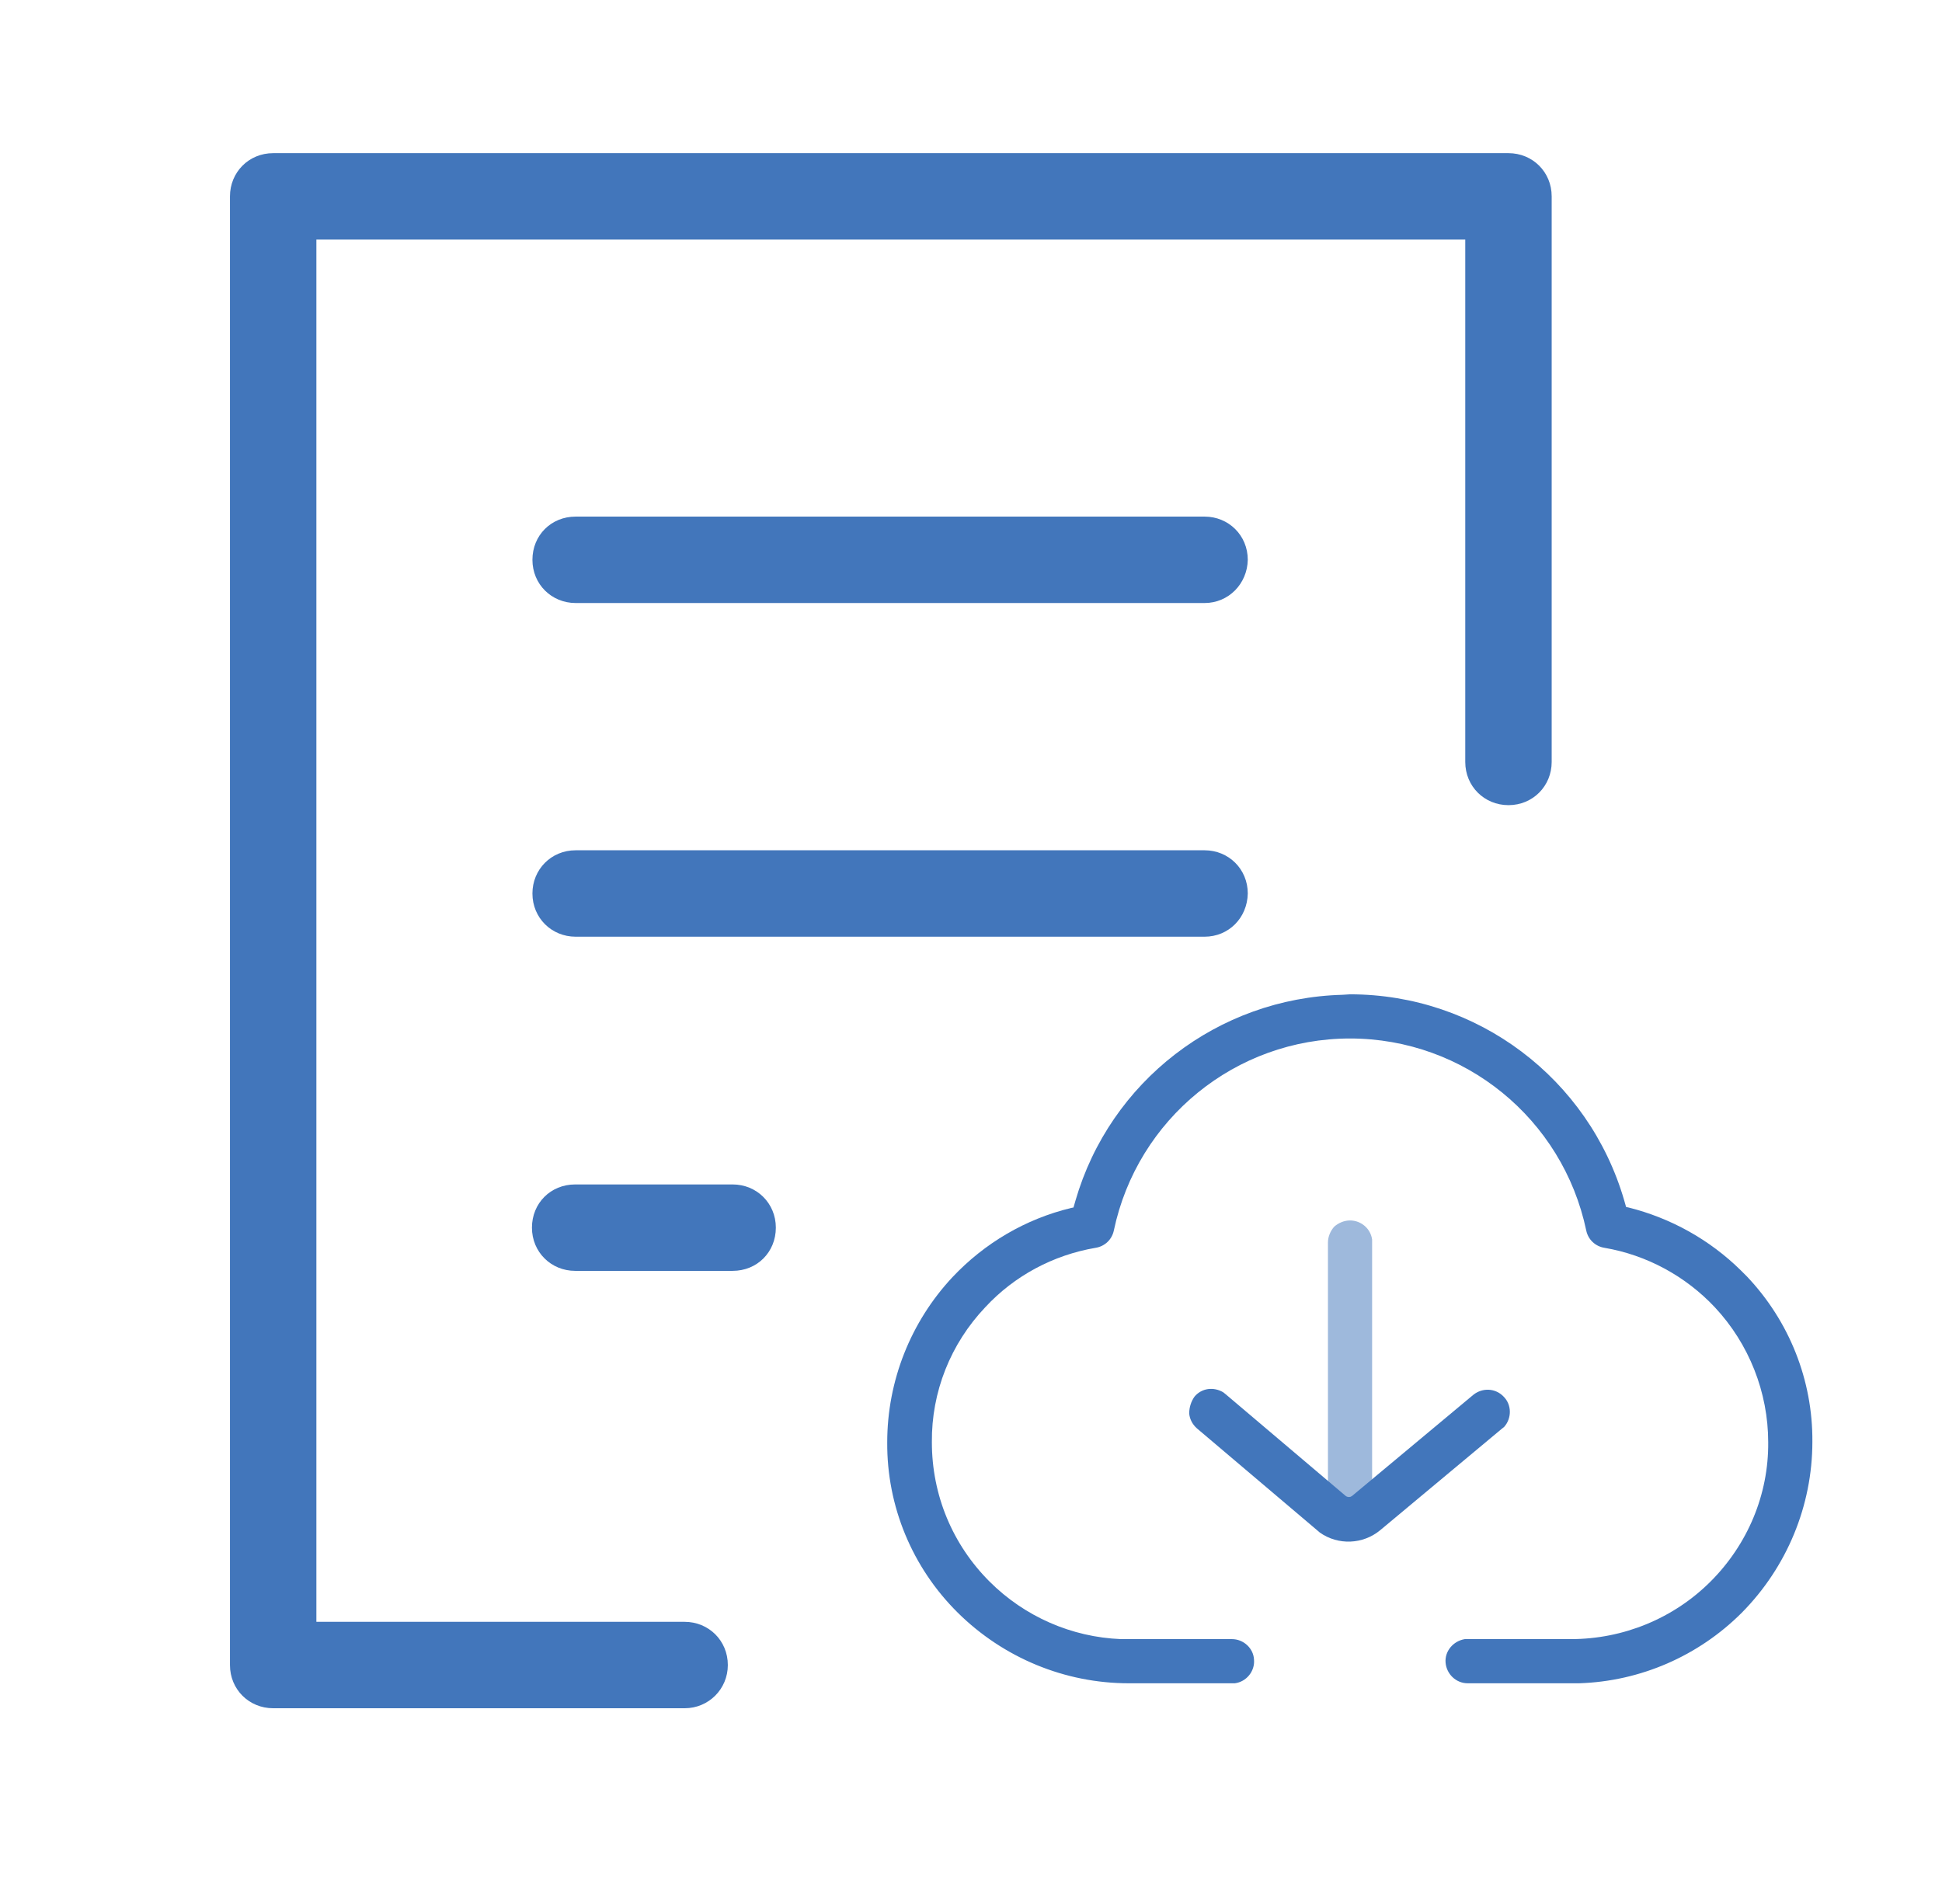 <?xml version="1.0" encoding="utf-8"?>
<!-- Generator: Adobe Illustrator 23.0.0, SVG Export Plug-In . SVG Version: 6.00 Build 0)  -->
<svg version="1.1" id="图层_1" xmlns="http://www.w3.org/2000/svg" xmlns:xlink="http://www.w3.org/1999/xlink" x="0px" y="0px"
	 viewBox="0 0 404.5 396.6" style="enable-background:new 0 0 404.5 396.6;" xml:space="preserve">
<style type="text/css">
	.st0{fill:none;}
	.st1{fill:#4276BB;}
	.st2{opacity:0.51;fill:#4276BB;}
	.st3{clip-path:url(#SVGID_2_);fill:#4276BB;}
</style>
<rect x="166.4" y="149.3" class="st0" width="211.1" height="235.2"/>
<path class="st1" d="M142.6,355.8H56.9c-5,0-9-3.9-9-9V40.9c0-5,3.9-9,9-9h257.3c5,0,9,3.9,9,9v117.8c0,5-3.9,9-9,9c-5,0-9-3.9-9-9
	V49.9H65.9v287.9h76.7c5,0,9,3.9,9,9C151.6,351.8,147.6,355.8,142.6,355.8L142.6,355.8z"/>
<path class="st1" d="M250.9,125.6h-131c-5,0-9-3.9-9-9s3.9-9,9-9h131c5,0,9,3.9,9,9C259.8,121.6,255.9,125.6,250.9,125.6
	L250.9,125.6z"/>
<path class="st1" d="M250.9,195.1h-131c-5,0-9-3.9-9-9c0-5,3.9-9,9-9h131c5,0,9,3.9,9,9C259.8,191.2,255.9,195.1,250.9,195.1
	L250.9,195.1z"/>
<path class="st1" d="M152.6,264.7h-32.8c-5,0-9-3.9-9-9s3.9-9,9-9h32.8c5,0,9,3.9,9,9S157.7,264.7,152.6,264.7L152.6,264.7z"/>
<rect x="48" y="31.8" class="st0" width="348.7" height="342.6"/>
<g>
	<path class="st2" d="M281.2,254.2c2.3,0,4.3,1.7,4.6,4l0,0.6v56.9c0,2.4-1.9,4.5-4.3,4.6c-2.4,0.2-4.6-1.6-4.9-4l0-0.6v-56.9
		c0-1.2,0.5-2.4,1.3-3.3C278.8,254.7,280,254.2,281.2,254.2L281.2,254.2z M281.2,254.2"/>
	<g>
		<defs>
			<rect id="SVGID_1_" x="184.9" y="207" width="192.7" height="143.9"/>
		</defs>
		<clipPath id="SVGID_2_">
			<use xlink:href="#SVGID_1_"  style="overflow:visible;"/>
		</clipPath>
		<path class="st3" d="M248.8,290.9c1.5-1.8,4-2.1,6-0.9l0.5,0.4l24.9,21.1c0.2,0.2,0.5,0.3,0.7,0.3c0.2,0,0.4,0,0.5-0.1l0.2-0.1
			l25.3-21.1c1.9-1.5,4.6-1.4,6.3,0.4c1.7,1.7,1.7,4.5,0.1,6.3l-0.5,0.4l-25.3,21.1c-3.6,3-8.8,3.2-12.6,0.5l-0.7-0.6l-24.9-21.1
			c-0.9-0.8-1.5-1.9-1.6-3.1C247.7,293.1,248.1,291.9,248.8,290.9L248.8,290.9z M248.8,290.9"/>
		<path class="st3" d="M281.2,207.1c26.5,0,49.7,17.5,57.1,42.9l0.4,1.4l0.5,0.1c8.8,2.2,16.9,6.7,23.4,13.1l1.3,1.3
			c8.8,9.3,13.7,21.6,13.6,34.4c0,13.3-5.3,26.1-14.7,35.6c-9,9-21.1,14.3-33.9,14.7l-1.7,0h-21.5c-2.4,0-4.4-1.9-4.6-4.3
			c-0.2-2.4,1.6-4.5,4-4.9l0.6,0h21.5c10.9,0,21.4-4.3,29.1-12c7.7-7.7,12.1-18.1,12-29c0-10.4-4-20.5-11.1-28.1
			c-6.1-6.5-14.2-10.9-23-12.4c-1.9-0.3-3.4-1.7-3.8-3.6c-4.9-23.3-25.4-40-49.2-40c-23.8,0-44.3,16.7-49.2,40
			c-0.4,1.9-1.9,3.3-3.8,3.6c-8.8,1.5-16.9,5.8-23,12.4c-7.2,7.6-11.2,17.6-11.1,28.1c0,11,4.3,21.3,12,29
			c7.3,7.3,17.1,11.6,27.4,12l1.6,0h21.5c2.4,0,4.5,1.9,4.6,4.3c0.2,2.4-1.6,4.6-4,4.9l-0.6,0h-21.5c-13.3,0-26.1-5.3-35.6-14.7
			c-9.5-9.4-14.8-22.2-14.7-35.5c0-12.8,4.9-25.1,13.6-34.4c6.7-7.1,15.2-12.1,24.7-14.4l0.5-0.1l0.4-1.4
			c7.2-24.9,29.7-42.2,55.6-42.9L281.2,207.1z M281.2,207.1"/>
	</g>
</g>
</svg>
